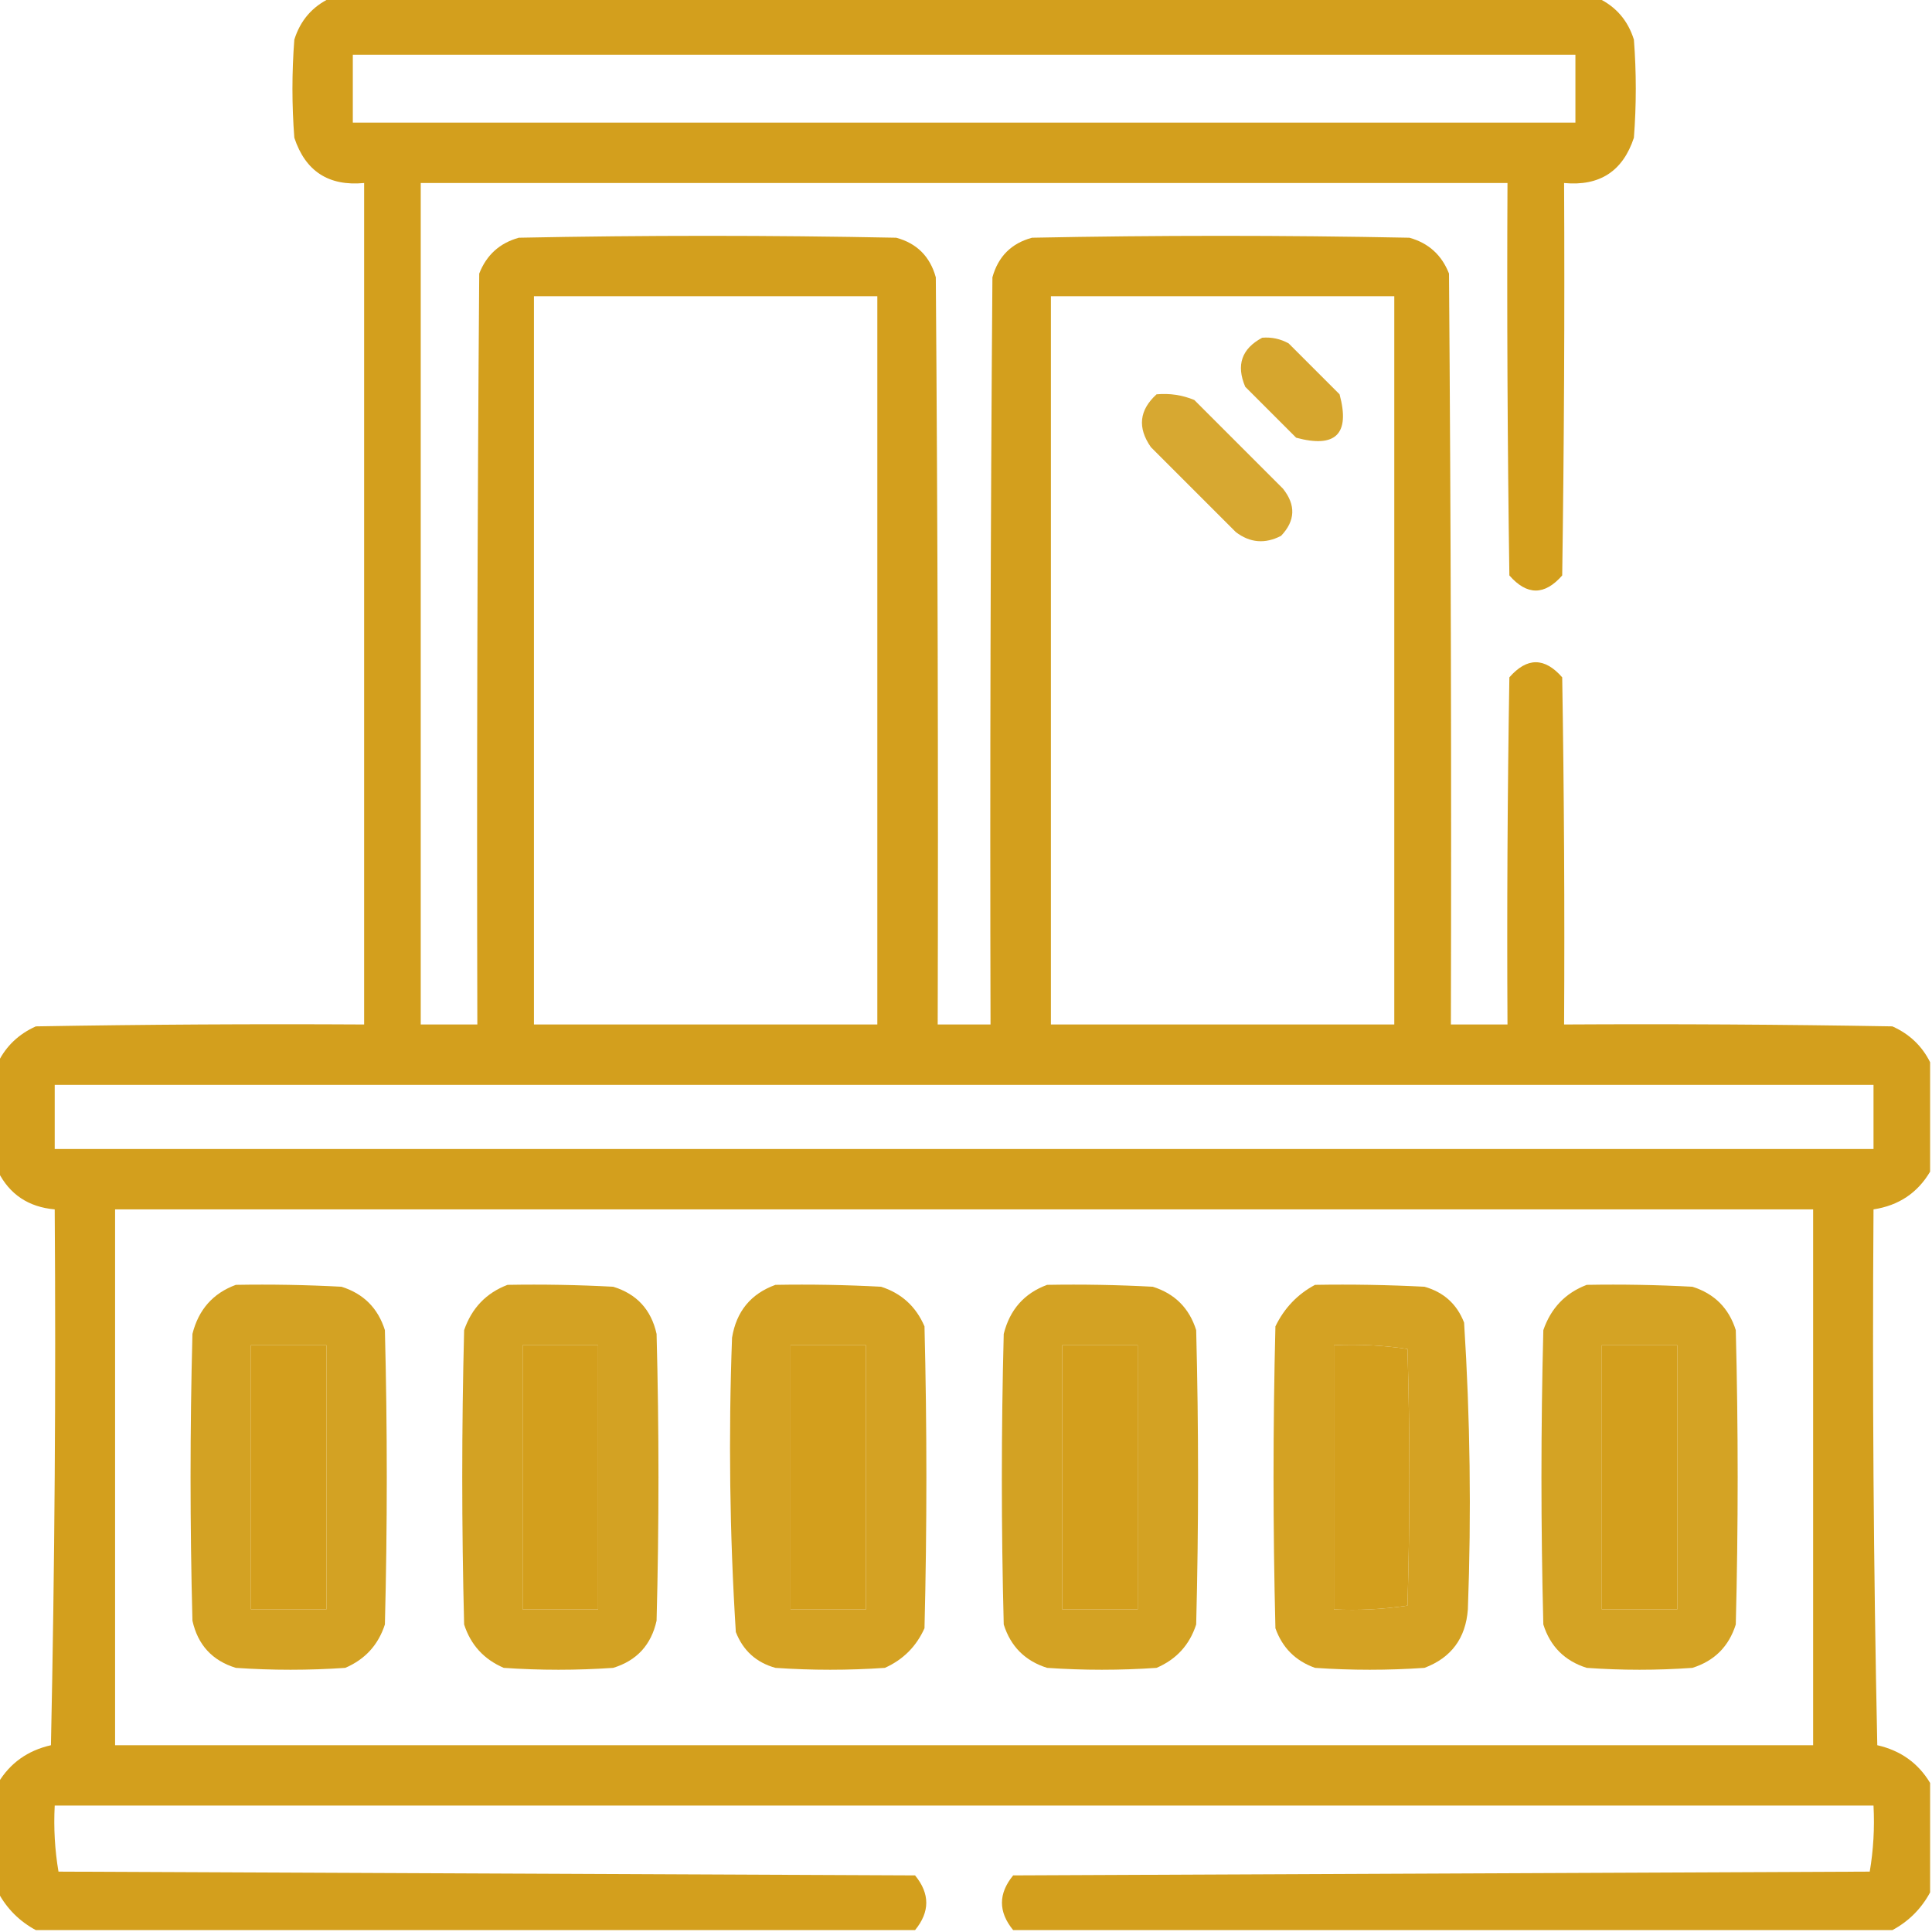 <?xml version="1.0" encoding="UTF-8"?>
<!DOCTYPE svg PUBLIC "-//W3C//DTD SVG 1.1//EN" "http://www.w3.org/Graphics/SVG/1.1/DTD/svg11.dtd">
<svg xmlns="http://www.w3.org/2000/svg" version="1.1" width="512px" height="512px" style="shape-rendering:geometricPrecision; text-rendering:geometricPrecision; image-rendering:optimizeQuality; fill-rule:evenodd; clip-rule:evenodd" xmlns:xlink="http://www.w3.org/1999/xlink">
<g><path style="opacity:0.963" fill="#d19c15" d="M 87.5,-0.5 C 199.5,-0.5 311.5,-0.5 423.5,-0.5C 428.234,1.739 431.401,5.406 433,10.5C 433.667,19.167 433.667,27.833 433,36.5C 430.066,45.389 423.9,49.389 414.5,48.5C 414.667,83.168 414.5,117.835 414,152.5C 409.333,157.833 404.667,157.833 400,152.5C 399.5,117.835 399.333,83.168 399.5,48.5C 303.5,48.5 207.5,48.5 111.5,48.5C 111.5,122.833 111.5,197.167 111.5,271.5C 116.5,271.5 121.5,271.5 126.5,271.5C 126.333,205.166 126.5,138.832 127,72.5C 128.927,67.572 132.427,64.406 137.5,63C 170.833,62.333 204.167,62.333 237.5,63C 242.974,64.474 246.474,67.974 248,73.5C 248.5,139.499 248.667,205.499 248.5,271.5C 253.167,271.5 257.833,271.5 262.5,271.5C 262.333,205.499 262.5,139.499 263,73.5C 264.526,67.974 268.026,64.474 273.5,63C 306.833,62.333 340.167,62.333 373.5,63C 378.573,64.406 382.073,67.572 384,72.5C 384.5,138.832 384.667,205.166 384.5,271.5C 389.5,271.5 394.5,271.5 399.5,271.5C 399.333,240.832 399.5,210.165 400,179.5C 404.667,174.167 409.333,174.167 414,179.5C 414.5,210.165 414.667,240.832 414.5,271.5C 443.502,271.333 472.502,271.5 501.5,272C 506.02,274.022 509.353,277.189 511.5,281.5C 511.5,291.167 511.5,300.833 511.5,310.5C 508.161,316.148 503.161,319.482 496.5,320.5C 496.167,367.838 496.5,415.171 497.5,462.5C 503.679,463.905 508.346,467.238 511.5,472.5C 511.5,482.167 511.5,491.833 511.5,501.5C 509.167,505.833 505.833,509.167 501.5,511.5C 423.833,511.5 346.167,511.5 268.5,511.5C 264.537,506.666 264.537,501.832 268.5,497C 344.167,496.667 419.833,496.333 495.5,496C 496.475,490.259 496.808,484.425 496.5,478.5C 335.833,478.5 175.167,478.5 14.5,478.5C 14.192,484.425 14.525,490.259 15.5,496C 91.167,496.333 166.833,496.667 242.5,497C 246.463,501.832 246.463,506.666 242.5,511.5C 164.833,511.5 87.167,511.5 9.5,511.5C 5.167,509.167 1.833,505.833 -0.5,501.5C -0.5,491.833 -0.5,482.167 -0.5,472.5C 2.654,467.238 7.321,463.905 13.5,462.5C 14.5,415.171 14.833,367.838 14.5,320.5C 7.562,319.878 2.562,316.544 -0.5,310.5C -0.5,300.833 -0.5,291.167 -0.5,281.5C 1.647,277.189 4.98,274.022 9.5,272C 38.498,271.5 67.498,271.333 96.5,271.5C 96.5,197.167 96.5,122.833 96.5,48.5C 87.1,49.389 80.934,45.389 78,36.5C 77.333,27.833 77.333,19.167 78,10.5C 79.599,5.406 82.766,1.739 87.5,-0.5 Z M 93.5,14.5 C 201.5,14.5 309.5,14.5 417.5,14.5C 417.5,20.5 417.5,26.5 417.5,32.5C 309.5,32.5 201.5,32.5 93.5,32.5C 93.5,26.5 93.5,20.5 93.5,14.5 Z M 141.5,78.5 C 171.833,78.5 202.167,78.5 232.5,78.5C 232.5,142.833 232.5,207.167 232.5,271.5C 202.167,271.5 171.833,271.5 141.5,271.5C 141.5,207.167 141.5,142.833 141.5,78.5 Z M 278.5,78.5 C 308.833,78.5 339.167,78.5 369.5,78.5C 369.5,142.833 369.5,207.167 369.5,271.5C 339.167,271.5 308.833,271.5 278.5,271.5C 278.5,207.167 278.5,142.833 278.5,78.5 Z M 14.5,287.5 C 175.167,287.5 335.833,287.5 496.5,287.5C 496.5,293.167 496.5,298.833 496.5,304.5C 335.833,304.5 175.167,304.5 14.5,304.5C 14.5,298.833 14.5,293.167 14.5,287.5 Z M 30.5,320.5 C 180.5,320.5 330.5,320.5 480.5,320.5C 480.5,367.833 480.5,415.167 480.5,462.5C 330.5,462.5 180.5,462.5 30.5,462.5C 30.5,415.167 30.5,367.833 30.5,320.5 Z M 66.5,356.5 C 73.167,356.5 79.833,356.5 86.5,356.5C 86.5,379.833 86.5,403.167 86.5,426.5C 79.833,426.5 73.167,426.5 66.5,426.5C 66.5,403.167 66.5,379.833 66.5,356.5 Z M 138.5,356.5 C 145.167,356.5 151.833,356.5 158.5,356.5C 158.5,379.833 158.5,403.167 158.5,426.5C 151.833,426.5 145.167,426.5 138.5,426.5C 138.5,403.167 138.5,379.833 138.5,356.5 Z M 209.5,356.5 C 216.167,356.5 222.833,356.5 229.5,356.5C 229.5,379.833 229.5,403.167 229.5,426.5C 222.833,426.5 216.167,426.5 209.5,426.5C 209.5,403.167 209.5,379.833 209.5,356.5 Z M 281.5,356.5 C 288.167,356.5 294.833,356.5 301.5,356.5C 301.5,379.833 301.5,403.167 301.5,426.5C 294.833,426.5 288.167,426.5 281.5,426.5C 281.5,403.167 281.5,379.833 281.5,356.5 Z M 353.5,356.5 C 360.09,356.189 366.59,356.522 373,357.5C 373.667,380.167 373.667,402.833 373,425.5C 366.59,426.478 360.09,426.811 353.5,426.5C 353.5,403.167 353.5,379.833 353.5,356.5 Z M 424.5,356.5 C 431.167,356.5 437.833,356.5 444.5,356.5C 444.5,379.833 444.5,403.167 444.5,426.5C 437.833,426.5 431.167,426.5 424.5,426.5C 424.5,403.167 424.5,379.833 424.5,356.5 Z"/></g>
<g><path style="opacity:0.887" fill="#d19c15" d="M 334.5,89.5 C 336.989,89.298 339.323,89.798 341.5,91C 346,95.5 350.5,100 355,104.5C 357.833,115 354,118.833 343.5,116C 339,111.5 334.5,107 330,102.5C 327.552,96.74 329.052,92.407 334.5,89.5 Z"/></g>
<g><path style="opacity:0.878" fill="#d19c15" d="M 306.5,104.5 C 309.978,104.184 313.312,104.684 316.5,106C 324.333,113.833 332.167,121.667 340,129.5C 343.455,133.84 343.288,138.007 339.5,142C 335.258,144.202 331.258,143.869 327.5,141C 320,133.5 312.5,126 305,118.5C 301.399,113.353 301.899,108.686 306.5,104.5 Z"/></g>
<g><path style="opacity:0.934" fill="#d19c15" d="M 62.5,340.5 C 71.839,340.334 81.173,340.5 90.5,341C 96.333,342.833 100.167,346.667 102,352.5C 102.667,378.5 102.667,404.5 102,430.5C 100.257,435.91 96.757,439.744 91.5,442C 81.833,442.667 72.167,442.667 62.5,442C 56.26,440.092 52.427,435.925 51,429.5C 50.333,404.167 50.333,378.833 51,353.5C 52.617,347.058 56.45,342.725 62.5,340.5 Z M 66.5,356.5 C 66.5,379.833 66.5,403.167 66.5,426.5C 73.167,426.5 79.833,426.5 86.5,426.5C 86.5,403.167 86.5,379.833 86.5,356.5C 79.833,356.5 73.167,356.5 66.5,356.5 Z"/></g>
<g><path style="opacity:0.934" fill="#d19c15" d="M 134.5,340.5 C 143.839,340.334 153.173,340.5 162.5,341C 168.74,342.908 172.573,347.075 174,353.5C 174.667,378.833 174.667,404.167 174,429.5C 172.573,435.925 168.74,440.092 162.5,442C 152.833,442.667 143.167,442.667 133.5,442C 128.243,439.744 124.743,435.91 123,430.5C 122.333,404.5 122.333,378.5 123,352.5C 125.019,346.65 128.852,342.65 134.5,340.5 Z M 138.5,356.5 C 138.5,379.833 138.5,403.167 138.5,426.5C 145.167,426.5 151.833,426.5 158.5,426.5C 158.5,403.167 158.5,379.833 158.5,356.5C 151.833,356.5 145.167,356.5 138.5,356.5 Z"/></g>
<g><path style="opacity:0.935" fill="#d19c15" d="M 205.5,340.5 C 214.839,340.334 224.173,340.5 233.5,341C 238.91,342.743 242.744,346.243 245,351.5C 245.667,378.167 245.667,404.833 245,431.5C 242.833,436.333 239.333,439.833 234.5,442C 224.833,442.667 215.167,442.667 205.5,442C 200.427,440.594 196.927,437.428 195,432.5C 193.37,406.549 193.037,380.549 194,354.5C 195.142,347.533 198.975,342.866 205.5,340.5 Z M 209.5,356.5 C 209.5,379.833 209.5,403.167 209.5,426.5C 216.167,426.5 222.833,426.5 229.5,426.5C 229.5,403.167 229.5,379.833 229.5,356.5C 222.833,356.5 216.167,356.5 209.5,356.5 Z"/></g>
<g><path style="opacity:0.934" fill="#d19c15" d="M 277.5,340.5 C 286.839,340.334 296.173,340.5 305.5,341C 311.333,342.833 315.167,346.667 317,352.5C 317.667,378.5 317.667,404.5 317,430.5C 315.257,435.91 311.757,439.744 306.5,442C 296.833,442.667 287.167,442.667 277.5,442C 271.667,440.167 267.833,436.333 266,430.5C 265.333,404.833 265.333,379.167 266,353.5C 267.617,347.058 271.45,342.725 277.5,340.5 Z M 281.5,356.5 C 281.5,379.833 281.5,403.167 281.5,426.5C 288.167,426.5 294.833,426.5 301.5,426.5C 301.5,403.167 301.5,379.833 301.5,356.5C 294.833,356.5 288.167,356.5 281.5,356.5 Z"/></g>
<g><path style="opacity:0.935" fill="#d19c15" d="M 348.5,340.5 C 358.172,340.334 367.839,340.5 377.5,341C 382.598,342.433 386.098,345.6 388,350.5C 389.609,375.798 389.942,401.131 389,426.5C 388.431,434.155 384.598,439.321 377.5,442C 367.833,442.667 358.167,442.667 348.5,442C 343.333,440.167 339.833,436.667 338,431.5C 337.333,404.833 337.333,378.167 338,351.5C 340.357,346.645 343.857,342.979 348.5,340.5 Z M 353.5,356.5 C 353.5,379.833 353.5,403.167 353.5,426.5C 360.09,426.811 366.59,426.478 373,425.5C 373.667,402.833 373.667,380.167 373,357.5C 366.59,356.522 360.09,356.189 353.5,356.5 Z"/></g>
<g><path style="opacity:0.933" fill="#d19c15" d="M 420.5,340.5 C 429.839,340.334 439.173,340.5 448.5,341C 454.333,342.833 458.167,346.667 460,352.5C 460.667,378.5 460.667,404.5 460,430.5C 458.167,436.333 454.333,440.167 448.5,442C 439.167,442.667 429.833,442.667 420.5,442C 414.667,440.167 410.833,436.333 409,430.5C 408.333,404.5 408.333,378.5 409,352.5C 411.019,346.65 414.852,342.65 420.5,340.5 Z M 424.5,356.5 C 424.5,379.833 424.5,403.167 424.5,426.5C 431.167,426.5 437.833,426.5 444.5,426.5C 444.5,403.167 444.5,379.833 444.5,356.5C 437.833,356.5 431.167,356.5 424.5,356.5 Z"/></g>
</svg>
